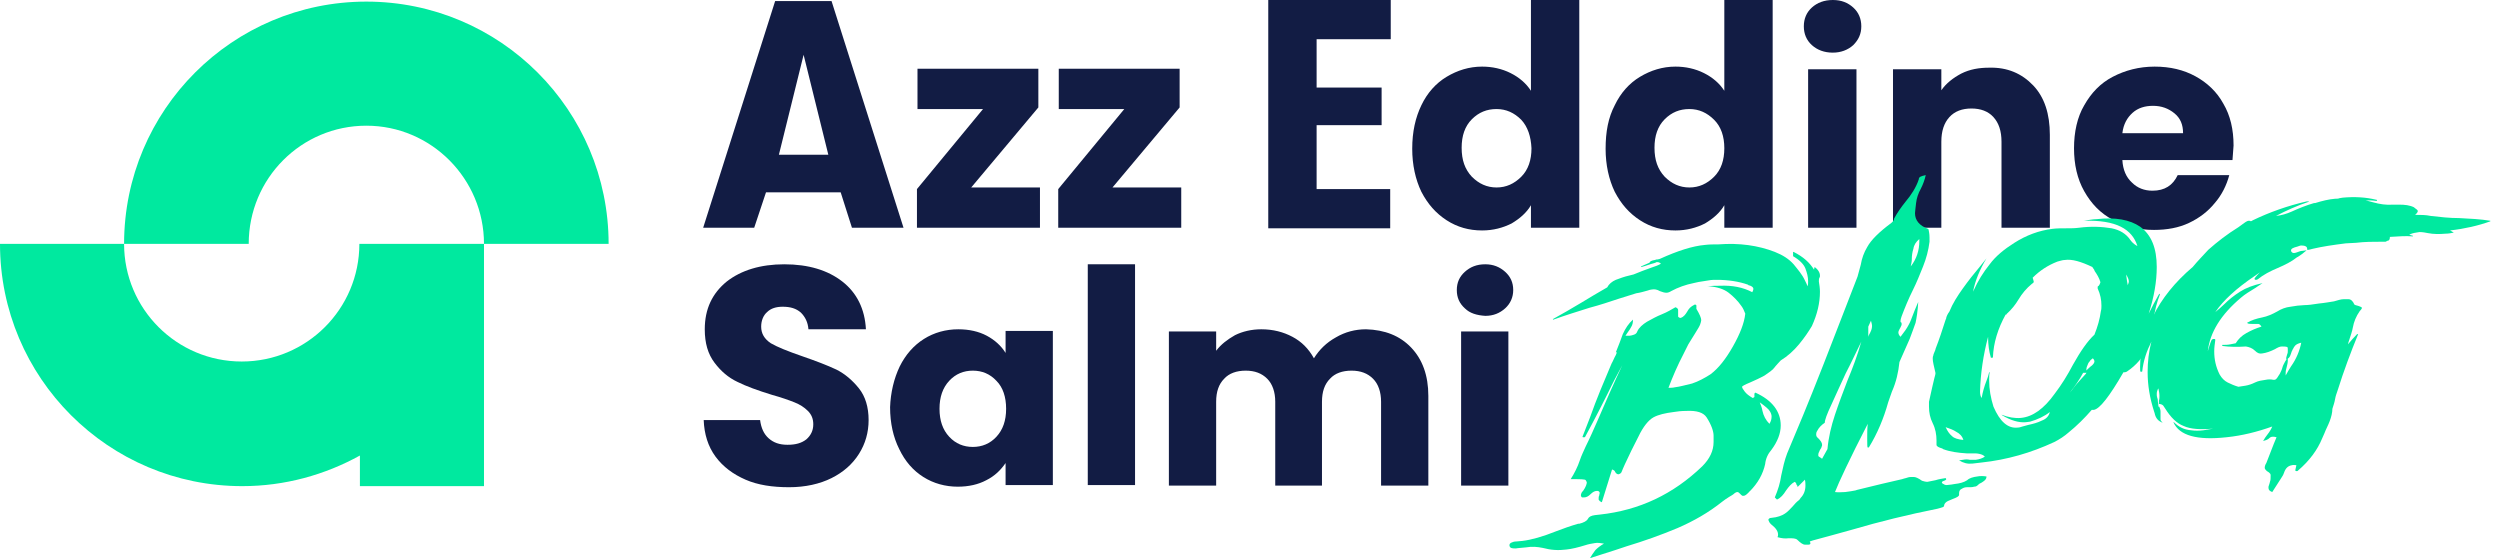 <?xml version="1.0" encoding="utf-8"?>
<!-- Generator: Adobe Illustrator 27.0.0, SVG Export Plug-In . SVG Version: 6.00 Build 0)  -->
<svg version="1.1" id="Calque_1" xmlns="http://www.w3.org/2000/svg" xmlns:xlink="http://www.w3.org/1999/xlink" x="0px" y="0px"
	 viewBox="0 0 465.4 103.9" style="enable-background:new 0 0 465.4 103.9;" xml:space="preserve">
<style type="text/css">
	.st0{fill:#121C44;}
	.st1{fill:#00E99F;}
</style>
<g>
	<g>
		<g>
			<g>
				<path class="st0" d="M156.5,35.8h-13.9l-2.2,6.6h-9.5l13.4-42.2h10.5l13.4,42.2h-9.6L156.5,35.8z M154.2,28.8l-4.6-18.6
					L145,28.8H154.2z"/>
				<path class="st0" d="M180.8,34.9h12.8v7.5h-22.9v-7.2L183,20.3h-12.2v-7.5h22.5V20L180.8,34.9z"/>
				<path class="st0" d="M207.1,34.9h12.8v7.5H197v-7.2l12.3-14.9h-12.2v-7.5h22.5V20L207.1,34.9z"/>
				<path class="st0" d="M245.1,7.3v9h12.1v7h-12.1v11.9h13.7v7.3h-22.7V0h22.8v7.3H245.1z"/>
				<path class="st0" d="M264.6,19.6c1.1-2.3,2.7-4.1,4.7-5.3s4.2-1.9,6.6-1.9c1.9,0,3.7,0.4,5.3,1.2c1.6,0.8,2.9,1.9,3.8,3.3V0h9
					v42.4h-9v-4.2c-0.8,1.4-2.1,2.5-3.6,3.4c-1.6,0.8-3.4,1.3-5.5,1.3c-2.4,0-4.6-0.6-6.6-1.9c-2-1.3-3.5-3-4.7-5.3
					c-1.1-2.3-1.7-5-1.7-8C262.9,24.5,263.5,21.9,264.6,19.6z M283.2,22.3c-1.3-1.3-2.8-2-4.6-2c-1.8,0-3.3,0.6-4.6,1.9
					c-1.3,1.3-1.9,3.1-1.9,5.3c0,2.3,0.6,4,1.9,5.4c1.3,1.3,2.8,2,4.6,2c1.8,0,3.3-0.7,4.6-2c1.3-1.3,1.9-3.1,1.9-5.3
					C285,25.4,284.4,23.6,283.2,22.3z"/>
				<path class="st0" d="M300.6,19.6c1.1-2.3,2.7-4.1,4.7-5.3s4.2-1.9,6.6-1.9c1.9,0,3.7,0.4,5.3,1.2c1.6,0.8,2.9,1.9,3.8,3.3V0h9
					v42.4h-9v-4.2c-0.8,1.4-2.1,2.5-3.6,3.4c-1.6,0.8-3.4,1.3-5.5,1.3c-2.4,0-4.6-0.6-6.6-1.9c-2-1.3-3.5-3-4.7-5.3
					c-1.1-2.3-1.7-5-1.7-8C298.9,24.5,299.4,21.9,300.6,19.6z M319.1,22.3c-1.3-1.3-2.8-2-4.6-2c-1.8,0-3.3,0.6-4.6,1.9
					c-1.3,1.3-1.9,3.1-1.9,5.3c0,2.3,0.6,4,1.9,5.4c1.3,1.3,2.8,2,4.6,2c1.8,0,3.3-0.7,4.6-2c1.3-1.3,1.9-3.1,1.9-5.3
					C321,25.4,320.4,23.6,319.1,22.3z"/>
				<path class="st0" d="M337.3,8.4c-1-0.9-1.5-2.1-1.5-3.5s0.5-2.6,1.5-3.5s2.3-1.4,3.9-1.4s2.8,0.5,3.8,1.4s1.5,2.1,1.5,3.5
					S346,7.4,345,8.4c-1,0.9-2.3,1.4-3.8,1.4C339.6,9.8,338.3,9.3,337.3,8.4z M345.6,12.9v29.5h-9V12.9H345.6z"/>
				<path class="st0" d="M378.5,15.9c2.1,2.2,3.1,5.3,3.1,9.2v17.3h-9v-16c0-2-0.5-3.5-1.5-4.6s-2.4-1.6-4.1-1.6s-3.1,0.5-4.1,1.6
					s-1.5,2.6-1.5,4.6v16h-9V12.9h9v3.9c0.9-1.3,2.2-2.3,3.7-3.1c1.6-0.8,3.3-1.1,5.2-1.1C373.7,12.5,376.4,13.7,378.5,15.9z"/>
				<path class="st0" d="M415.6,29.8h-20.5c0.1,1.8,0.7,3.2,1.8,4.2c1,1,2.3,1.5,3.8,1.5c2.3,0,3.8-1,4.7-2.9h9.6
					c-0.5,1.9-1.4,3.7-2.7,5.2c-1.3,1.6-2.9,2.8-4.8,3.7s-4.1,1.3-6.5,1.3c-2.9,0-5.5-0.6-7.7-1.9c-2.3-1.2-4-3-5.3-5.3
					s-1.9-5-1.9-8s0.6-5.8,1.9-8c1.3-2.3,3-4.1,5.3-5.3s4.9-1.9,7.8-1.9s5.4,0.6,7.6,1.8s4,2.9,5.2,5.1c1.3,2.2,1.9,4.8,1.9,7.8
					C415.7,28,415.7,28.9,415.6,29.8z M406.4,24.8c0-1.6-0.5-2.8-1.6-3.7c-1.1-0.9-2.4-1.4-4-1.4c-1.5,0-2.8,0.4-3.8,1.3
					s-1.7,2.1-1.9,3.8C395.1,24.8,406.4,24.8,406.4,24.8z"/>
			</g>
		</g>
		<g>
			<g>
				<path class="st0" d="M138.8,89.3c-2.3-1-4.2-2.4-5.6-4.3c-1.4-1.9-2.1-4.2-2.2-6.8h10.5c0.2,1.5,0.7,2.6,1.6,3.4
					c0.9,0.8,2,1.2,3.5,1.2s2.6-0.3,3.5-1c0.8-0.7,1.3-1.6,1.3-2.8c0-1-0.3-1.8-1-2.5c-0.7-0.7-1.5-1.2-2.5-1.6s-2.4-0.9-4.2-1.4
					c-2.6-0.8-4.8-1.6-6.4-2.4c-1.7-0.8-3.1-2-4.3-3.6c-1.2-1.6-1.8-3.6-1.8-6.2c0-3.8,1.4-6.7,4.1-8.9c2.7-2.1,6.3-3.2,10.7-3.2
					c4.5,0,8.1,1.1,10.8,3.2c2.7,2.1,4.2,5.1,4.4,8.9h-10.7c-0.1-1.3-0.6-2.3-1.4-3.1c-0.9-0.8-2-1.1-3.4-1.1c-1.2,0-2.2,0.3-2.9,1
					c-0.7,0.6-1.1,1.6-1.1,2.7c0,1.3,0.6,2.3,1.8,3.1c1.2,0.7,3.2,1.5,5.8,2.4s4.7,1.7,6.4,2.5c1.6,0.8,3,2,4.2,3.5
					c1.2,1.5,1.8,3.5,1.8,5.9c0,2.3-0.6,4.4-1.8,6.3c-1.2,1.9-2.9,3.4-5.1,4.5s-4.9,1.7-7.9,1.7C143.8,90.7,141.1,90.3,138.8,89.3z"
					/>
				<path class="st0" d="M167.5,68.2c1.1-2.2,2.6-3.9,4.5-5.1c1.9-1.2,4.1-1.8,6.4-1.8c2,0,3.8,0.4,5.3,1.2s2.7,1.9,3.5,3.2v-4.1
					h8.8v28.7h-8.8v-4.1c-0.9,1.3-2,2.4-3.6,3.2c-1.5,0.8-3.3,1.2-5.3,1.2c-2.3,0-4.5-0.6-6.4-1.8c-1.9-1.2-3.4-2.9-4.5-5.2
					c-1.1-2.2-1.7-4.8-1.7-7.8C165.8,73.1,166.4,70.5,167.5,68.2z M185.5,70.9c-1.2-1.3-2.7-1.9-4.4-1.9c-1.7,0-3.2,0.6-4.4,1.9
					c-1.2,1.3-1.8,3-1.8,5.2s0.6,3.9,1.8,5.2c1.2,1.3,2.7,1.9,4.4,1.9c1.7,0,3.2-0.6,4.4-1.9c1.2-1.3,1.8-3,1.8-5.2
					S186.7,72.1,185.5,70.9z"/>
				<path class="st0" d="M211.3,49.2v41.1h-8.8V49.2C202.5,49.2,211.3,49.2,211.3,49.2z"/>
				<path class="st0" d="M262.7,64.7c2.1,2.2,3.2,5.2,3.2,9v16.7h-8.8V74.8c0-1.8-0.5-3.3-1.5-4.3s-2.3-1.5-4-1.5s-3.1,0.5-4,1.5
					c-1,1-1.5,2.4-1.5,4.3v15.6h-8.7V74.8c0-1.8-0.5-3.3-1.5-4.3s-2.3-1.5-4-1.5c-1.7,0-3.1,0.5-4,1.5c-1,1-1.5,2.4-1.5,4.3v15.6
					h-8.8V61.7h8.8v3.6c0.9-1.2,2.1-2.1,3.5-2.9c1.4-0.7,3.1-1.1,4.9-1.1c2.2,0,4.1,0.5,5.8,1.4s3,2.2,4,4c1-1.6,2.3-2.9,4.1-3.9
					c1.7-1,3.6-1.5,5.6-1.5C257.8,61.4,260.6,62.5,262.7,64.7z"/>
				<path class="st0" d="M272.7,57.4c-1-0.9-1.5-2-1.5-3.4s0.5-2.5,1.5-3.4s2.2-1.4,3.8-1.4c1.5,0,2.7,0.5,3.7,1.4s1.5,2,1.5,3.4
					c0,1.3-0.5,2.5-1.5,3.4s-2.2,1.4-3.7,1.4C274.9,58.7,273.6,58.3,272.7,57.4z M280.8,61.7v28.7H272V61.7H280.8z"/>
			</g>
		</g>
	</g>
	<g>
		<path class="st1" d="M113.3,45.4H90.1c0-12.1-9.8-22-21.9-22s-21.9,9.8-21.9,22H23.1c0-24.9,20.2-45.1,45.1-45.1
			S113.3,20.5,113.3,45.4z"/>
		<path class="st1" d="M90.1,45.4v45.1H67v-5.7c-6.5,3.6-14,5.7-21.9,5.7C20.2,90.5,0,70.3,0,45.4h23.1c0,12.1,9.8,21.9,21.9,21.9
			s21.9-9.8,21.9-21.9H90.1z"/>
	</g>
</g>
<g>
	<path class="st1" d="M296,103.9c0.3-0.5,0.6-1,1-1.5c0.4-0.4,0.9-0.8,1.6-1.2c-0.6-0.1-1.2-0.2-1.7-0.1c-0.6,0.1-1.2,0.2-1.8,0.4
		c-1.3,0.4-2.5,0.7-3.5,0.8c-1.5,0.2-2.9,0.1-4.4-0.3c-1-0.2-2-0.3-3.1-0.1c-0.8,0.1-1.4,0.1-1.9,0.2c-0.3,0-0.6,0-0.9-0.1
		c-0.2-0.1-0.3-0.3-0.3-0.5c0-0.3,0.2-0.4,0.4-0.5c0.2-0.1,0.5-0.2,0.9-0.2l1.1-0.1c1.7-0.2,3.8-0.8,6.3-1.8c1.3-0.5,2.7-1,4.1-1.4
		h0.2c0.8-0.2,1.4-0.5,1.6-0.9s0.6-0.6,1.3-0.7l0.9-0.1c7.4-0.8,13.7-3.8,19.1-9c1.4-1.4,2.1-2.9,2.1-4.5v-1.2c0-0.8-0.4-2-1.3-3.4
		c-0.6-0.9-1.8-1.3-3.8-1.2c-0.9,0-1.7,0.1-2.3,0.2c-1.6,0.2-2.9,0.5-3.8,1s-1.9,1.7-2.8,3.6c-0.9,1.7-1.7,3.4-2.5,5.1
		c-0.3,0.7-0.5,1.1-0.6,1.4s-0.3,0.4-0.6,0.5c-0.2,0-0.4-0.1-0.6-0.4c-0.1-0.3-0.3-0.4-0.6-0.5l-1.9,6.1c-0.3-0.1-0.5-0.3-0.6-0.5
		c0-0.3,0-0.6,0.1-0.7c0-0.2,0.1-0.4,0.1-0.5c0-0.2-0.1-0.3-0.3-0.4h-0.3c-0.3,0-0.7,0.2-1.1,0.6s-0.8,0.6-1.2,0.6h-0.4
		c-0.1-0.1-0.2-0.2-0.2-0.4c0-0.2,0.1-0.4,0.2-0.6l0.2-0.2c0.5-0.7,0.7-1.3,0.7-1.6c0-0.1-0.1-0.2-0.2-0.4c-0.1-0.2-1.1-0.2-2.8-0.2
		c0.7-1.1,1.3-2.3,1.7-3.5c0.3-0.9,0.7-1.7,1.1-2.6c0.8-1.6,1.5-3.2,2.2-4.8c1.5-3.5,3-6.9,4.6-10.3c-0.5,0.9-1,1.9-1.5,2.8
		c-1.7,3.5-3.5,7-5.4,10.5c0,0.1-0.1,0.1-0.2,0.1s-0.2,0-0.2,0c-0.1,0-0.1-0.1-0.1-0.1l1.4-3.6c1.2-3.4,2.6-6.7,4-10
		c0.3-0.5,0.5-1.1,0.8-1.6l0.2-0.5h-0.2c0.5-1.2,0.9-2.3,1.3-3.4c0.5-1.1,1.1-2,1.9-2.7c0,0.5-0.1,1-0.3,1.3
		c-0.2,0.4-0.4,0.7-0.7,1.1l-0.4,0.6c0.3,0,0.6,0,0.8,0c0.2,0,0.5-0.1,0.8-0.2c0.3-0.1,0.5-0.3,0.6-0.6c0.3-0.7,1-1.3,1.8-1.8
		c0.9-0.5,1.8-1,2.8-1.4s1.8-0.9,2.5-1.3c0.3,0.1,0.5,0.3,0.5,0.5s0,0.4,0,0.6c0,0.1,0,0.3,0,0.6c0,0.1,0.1,0.2,0.4,0.3
		c0.4-0.1,0.6-0.3,0.8-0.5c0.2-0.2,0.3-0.4,0.5-0.7c0.1-0.2,0.3-0.5,0.5-0.7s0.5-0.4,0.9-0.6c0.2,0,0.3,0.1,0.3,0.2
		c0,0.1,0,0.2,0,0.3v0.3c0.6,1,0.9,1.7,0.9,2.1c0,0.2-0.1,0.5-0.2,0.8s-0.4,0.8-0.9,1.6c-0.4,0.7-0.9,1.4-1.3,2.1l-0.9,1.8
		c-1.1,2.1-2,4.2-2.8,6.3c0.4,0,0.8,0,1.2-0.1c0.9-0.1,1.9-0.4,3.2-0.7c1.2-0.4,2.3-1,3.4-1.7c1.5-1.1,2.9-2.9,4.2-5.2
		c1.3-2.3,2.1-4.3,2.3-6.1c-0.2-0.5-0.4-1-0.7-1.4c-0.7-1-1.5-1.8-2.4-2.5s-2.2-1.1-3.7-1.2c-0.1,0-0.2,0-0.4,0l0,0
		c1-0.1,1.8-0.1,2.5-0.1c2.3-0.1,4.3,0.3,6,1.2c0.1-0.2,0.2-0.4,0.2-0.6c0-0.1,0-0.2-0.1-0.3s-0.3-0.3-0.8-0.4l-0.1-0.1
		c-1.7-0.6-3.7-0.9-5.8-0.9c-0.5,0-1,0-1.5,0.1c-0.6,0.1-1.3,0.2-1.9,0.3l-0.9,0.2c-1.5,0.3-2.9,0.8-4.2,1.5
		c-0.3,0.2-0.6,0.3-0.9,0.3s-0.7-0.1-1.2-0.3c-0.5-0.3-1-0.4-1.5-0.3c-0.2,0-0.5,0.1-0.8,0.2c-0.7,0.2-1.4,0.4-2.1,0.5l-3.2,1
		c-1.8,0.6-3.6,1.2-5.5,1.7c-2.2,0.7-4.5,1.4-6.7,2.2c0,0,0,0-0.1,0c0,0,0,0,0-0.1l0,0c1.6-0.9,3.4-1.9,5.2-3c1.6-1,3.2-1.9,4.9-2.9
		c0.3-0.6,0.9-1.1,1.6-1.4c0.8-0.3,1.6-0.6,2.5-0.8l0.8-0.2c1-0.4,2.2-0.9,3.4-1.3c0.6-0.2,1.2-0.4,1.7-0.7
		c-0.2-0.2-0.4-0.3-0.7-0.3c-0.1,0-0.2,0-0.3,0.1c-0.1,0-0.2,0.1-0.3,0.1c-0.8,0.2-1.5,0.5-2.3,0.7c0,0,0,0-0.1,0c0,0,0,0,0-0.1
		l1.6-0.7l0,0l0,0c0-0.2,0.3-0.4,1-0.5c0.2-0.1,0.3-0.1,0.5-0.1c0.1,0,0.3-0.1,0.4-0.1c3.3-1.5,6.1-2.4,8.4-2.6
		c0.8-0.1,1.6-0.1,2.5-0.1c3.9-0.3,7.4,0.2,10.5,1.4c1.5,0.6,2.6,1.3,3.5,2.3c0.8,1,1.6,1.9,2.1,3c0.2,0.4,0.4,0.8,0.5,1.1
		c0.1-0.3,0.1-0.6,0.1-1c0-0.7-0.2-1.5-0.5-2.3s-1.1-1.6-2.3-2.3V47c0,0,0,0,0-0.1h0.1l0,0c1.8,0.9,3,2,3.8,3.3
		c0-0.2,0.1-0.3,0.1-0.5c0.7,0.5,1,1.1,1,1.6c0,0.2,0,0.3-0.1,0.4c-0.1,0.2-0.1,0.5-0.1,0.7c0.1,0.6,0.2,1.3,0.2,1.9
		c0,2.1-0.5,4.2-1.5,6.4c-0.6,1-1.4,2.2-2.4,3.4c-1,1.2-2.1,2.2-3.4,3c-0.5,0.5-0.8,0.9-1,1.1c-0.1,0.2-0.3,0.3-0.4,0.5
		c-0.2,0.2-0.7,0.6-1.6,1.2c-0.9,0.5-1.8,0.9-2.7,1.3c-1,0.4-1.5,0.7-1.5,0.8l0,0c0,0.2,0.2,0.5,0.5,0.9s0.8,0.8,1.5,1.2
		c0.2-0.1,0.3-0.2,0.3-0.2v-0.5c0-0.2,0.1-0.3,0.2-0.3c3.1,1.4,4.7,3.5,4.7,6.1c0,1.5-0.6,3-1.7,4.5c-0.7,0.8-1.1,1.7-1.2,2.7
		c-0.4,1.8-1.3,3.5-2.9,5.1c-0.1,0-0.1,0.1-0.1,0.1c-0.4,0.4-0.7,0.7-1,0.7c0,0-0.1,0-0.2,0s-0.3-0.2-0.6-0.5
		c-0.1-0.1-0.2-0.2-0.4-0.2c-0.1,0-0.4,0.1-0.7,0.4c-0.1,0.1-0.3,0.2-0.8,0.5s-0.9,0.6-1.3,0.9c-2.5,2-5.3,3.6-8.3,4.9
		c-3.1,1.3-6.2,2.4-9.5,3.4l-2.1,0.7L296,103.9z M329.4,78.9c0.3-0.5,0.4-0.9,0.4-1.4c0-0.2-0.1-0.6-0.3-0.9
		c-0.2-0.4-0.8-0.9-1.9-1.7c0.2,0.5,0.4,1,0.5,1.6C328.3,77.4,328.7,78.2,329.4,78.9z"/>
	<path class="st1" d="M336.6,101.4c-0.1,0-0.3,0-0.6,0c-0.3,0-0.8-0.3-1.4-0.9c-0.3-0.3-0.9-0.3-1.6-0.3c-0.7,0.1-1.4,0-2.1-0.2
		c0.1-0.2,0.1-0.3,0.1-0.5c0-0.6-0.4-1.2-1.3-1.9c-0.3-0.3-0.4-0.5-0.5-0.8l0,0c0-0.2,0.2-0.4,0.6-0.4c1.1-0.1,1.9-0.4,2.5-0.8
		s1-0.9,1.4-1.3c0.4-0.5,0.8-0.9,1.2-1.2c0.1-0.1,0.2-0.2,0.3-0.4c0.6-0.6,0.9-1.4,0.9-2.3c0-0.3,0-0.7-0.1-1.1l-0.9,0.9
		c-0.3,0.3-0.4,0.4-0.4,0.4s0,0-0.1,0v-0.1c0-0.1,0-0.1-0.1-0.2s-0.1-0.2-0.1-0.2c0-0.1,0-0.1-0.1-0.2c0-0.1-0.1-0.1-0.2-0.2
		c-0.6,0.3-1.1,0.9-1.6,1.6c-0.5,0.8-1,1.4-1.7,1.7c-0.1-0.1-0.2-0.2-0.3-0.3c-0.1-0.1-0.1-0.1-0.1-0.1c0.6-1.4,1-2.7,1.2-4.1
		c0.3-1.4,0.6-2.8,1.1-4.1c1.7-4,4-9.5,6.7-16.4s4.8-12.4,6.4-16.5c0.2-0.7,0.4-1.4,0.6-2.2c0.2-1.2,0.6-2.3,1.2-3.3
		c0.7-1.3,2.2-2.8,4.5-4.5c0.1-0.1,0.2-0.2,0.3-0.3c0.1-0.1,0.1-0.2,0.2-0.4v-0.1c0.6-1.1,1.3-2.1,2.1-3.1c1.1-1.3,2-2.7,2.5-4.2
		c0-0.2,0.1-0.4,0.3-0.5c0.2-0.1,0.5-0.2,1-0.3c-0.2,0.9-0.5,1.7-0.9,2.5c-0.5,0.9-0.8,1.8-0.9,2.7c-0.1,1-0.2,1.6-0.2,1.9
		c0,1.3,0.8,2.3,2.4,2.9l0.1,0.1v-0.1l0,0c0.1,0.5,0.2,1,0.2,1.6V45c-0.2,1.6-0.6,3.1-1.2,4.6s-1.2,3-1.9,4.4
		c-0.8,1.6-1.5,3.3-2.1,4.9c-0.1,0.3-0.2,0.6-0.2,0.9c0,0.1,0,0.2,0.1,0.2c0.1,0.1,0.1,0.1,0.1,0.2v0.3c-0.2,0.4-0.3,0.7-0.4,0.8
		c-0.1,0.2-0.2,0.4-0.2,0.6l0,0c0,0.2,0.1,0.5,0.4,0.8c0.7-0.9,1.2-1.6,1.5-2.2c0.3-0.5,0.5-1.1,0.7-1.6c0.2-0.6,0.6-1.5,1.1-2.7
		c-0.1,1.7-0.3,3-0.5,3.9c-0.3,0.9-0.7,1.9-1.1,3l-1.9,4.3c-0.2,1.9-0.6,3.7-1.4,5.5l-0.7,2c-0.8,2.9-2,5.8-3.6,8.4l0,0
		c-0.1,0-0.1,0-0.2,0s-0.1-0.6-0.1-1.7c0-0.9,0-1.8,0.1-2.7c-3.4,6.6-5.4,10.9-6.1,12.7c0.7,0.1,1.3,0,1.9,0
		c0.8-0.1,1.4-0.2,1.9-0.3l0.3-0.1c3.3-0.8,6.1-1.5,8.4-2c0.2-0.1,0.4-0.1,0.7-0.2c0.3-0.1,0.6-0.2,0.9-0.2c0.1,0,0.3,0,0.6,0
		c0.3,0,0.8,0.2,1.5,0.7c0.3,0.1,0.7,0.2,1,0.2c0.5-0.1,1-0.2,1.5-0.3c0.6-0.2,1.3-0.3,1.9-0.4c0.1,0.1,0.1,0.2,0.1,0.2
		c0,0.1-0.1,0.2-0.4,0.3c-0.3,0.1-0.4,0.2-0.4,0.3c0,0.1,0,0.1,0.1,0.2c0.3,0.2,0.5,0.3,0.8,0.3l0.9-0.1c0.2,0,0.4-0.1,0.6-0.1
		c0.9-0.1,1.7-0.3,2.3-0.7c0.4-0.4,1.1-0.6,1.9-0.7c0.5-0.1,1.1-0.1,1.7,0c0,0.3-0.1,0.5-0.3,0.7c-0.2,0.2-0.4,0.3-0.7,0.5
		c-0.3,0.1-0.5,0.3-0.6,0.4c-0.2,0.2-0.4,0.3-0.7,0.3c-0.3,0.1-0.6,0.1-0.9,0.1h-0.4c-0.4,0-0.7,0.1-1,0.3c-0.3,0.1-0.5,0.4-0.5,0.8
		v0.3c0,0.3-0.4,0.5-1.2,0.8c-0.4,0.2-0.8,0.3-1.1,0.5c-0.3,0.2-0.5,0.5-0.5,0.8c0,0.1-0.1,0.1-0.2,0.2c-0.3,0.1-0.6,0.2-1,0.3
		c-5.5,1.1-10.8,2.4-15.9,3.9c-2.4,0.7-4.8,1.3-7.3,2l-0.6,0.2C337.2,101.3,336.9,101.4,336.6,101.4z M339.2,85.4l1-1.8
		c0.2-2.2,0.7-4.3,1.4-6.4c0.7-2.1,1.5-4.2,2.3-6.3c1-2.4,1.9-4.8,2.6-7.3c-0.9,1.8-1.8,3.8-2.9,5.9c-1,2.2-1.9,4.1-2.7,5.9
		c-0.8,1.7-1.2,2.8-1.2,3.3c-0.6,0.4-1.1,0.9-1.4,1.5c-0.2,0.3-0.2,0.5-0.2,0.7s0.1,0.5,0.3,0.6c0.5,0.5,0.8,0.9,0.8,1.3
		c0,0.1,0,0.2-0.1,0.4c0,0.1-0.1,0.3-0.2,0.4c-0.1,0.2-0.2,0.3-0.2,0.4c-0.1,0.2-0.2,0.4-0.2,0.6c0,0,0,0.1,0,0.3
		C338.5,84.9,338.7,85.1,339.2,85.4z M347.8,62.7l0.1-0.3c0.4-0.7,0.6-1.2,0.6-1.7c0-0.3-0.1-0.6-0.2-1l-0.5,1.1V62.7z M355.7,49.6
		c1.1-1.4,1.6-3,1.6-4.7v-0.4c-0.6,0.5-1,1.1-1.1,1.8c-0.2,0.6-0.3,1.3-0.3,2C355.9,48.7,355.8,49.1,355.7,49.6z"/>
	<path class="st1" d="M368.9,86.1l-1.7,0.2c-0.9,0.1-1.7-0.1-2.5-0.6l0.7-0.1c0.5-0.1,0.9-0.1,1.3,0c0.4,0,0.8,0,1.1,0
		c0.7-0.1,1.3-0.3,1.7-0.6c-0.3-0.3-0.6-0.4-1-0.5s-0.8-0.1-1.2-0.1h-0.8h-0.4c-1.6-0.1-3.1-0.3-4.4-0.8l-0.1-0.1
		c-0.7-0.2-1.1-0.4-1.1-0.7V82c0-1.1-0.2-2.2-0.7-3.2s-0.7-2-0.7-3.1c0-0.3,0-0.6,0-0.9l0.6-2.7l0.4-1.7c0.1-0.4,0.2-0.7,0.2-0.8
		v-0.2c-0.3-1.3-0.5-2.1-0.5-2.6c0-0.2,0-0.4,0.1-0.6c0-0.2,0.2-0.6,0.4-1.1V65c0.7-1.8,1.3-3.6,1.9-5.5c0.1-0.1,0.1-0.2,0.1-0.3
		c0.1-0.4,0.3-0.8,0.6-1.2c0.6-1.5,1.5-2.9,2.5-4.3c1-1.4,2.1-2.8,3.2-4.1c0.4-0.5,0.8-1,1.2-1.5l0,0l0,0c-1.2,2-2.1,4.1-2.5,6.2
		l0.1-0.2c0.8-1.8,1.8-3.4,3-4.9c1.1-1.5,2.7-2.8,4.6-4c2.2-1.4,4.6-2.3,7.1-2.6c0.8-0.1,1.7-0.1,2.6-0.1c0.8,0,1.5,0,2.3-0.1
		c2.3-0.3,4.3-0.2,6.1,0.1c1.5,0.3,2.7,1,3.5,2.2c0.3,0.4,0.6,0.7,1.1,1l0.2,0.1c-0.5-1.6-1.5-2.8-3.1-3.6s-3.9-1.2-6.9-1.1
		c0.8-0.1,1.7-0.3,2.4-0.3c3.5-0.4,6.2,0.1,8.1,1.4c2.1,1.5,3.1,4,3.1,7.5c0,2.7-0.5,5.6-1.5,8.7c0.6-1.2,1.2-2.4,1.9-3.6
		c0,0,0.1,0,0.1-0.1c0.1,0,0.1,0,0.1,0.1c-0.6,1.5-1,3.1-1.2,4.8c-0.2,1.8-0.7,3.5-1.3,5.2c-0.6,1.7-1.9,3.2-3.7,4.4l-0.3,0.1h-0.3
		c-2.6,4.5-4.4,6.8-5.5,7h-0.4c-1.3,1.5-2.7,2.9-4.3,4.2c-0.8,0.7-1.7,1.3-2.7,1.8C378.1,84.3,373.6,85.6,368.9,86.1z M365.5,81.9
		c-0.2-0.7-0.7-1.2-1.3-1.5c-0.6-0.4-1.2-0.6-1.8-0.8l-0.2-0.1c0.3,0.7,0.7,1.3,1.2,1.7C363.8,81.6,364.5,81.8,365.5,81.9z
		 M375.6,79.6c0.3,0,0.6-0.1,0.9-0.2s0.7-0.2,1.1-0.3c0.9-0.2,1.7-0.4,2.5-0.8c0.8-0.3,1.3-0.8,1.5-1.6c-1,0.8-2.3,1.4-3.7,1.8
		l-0.8,0.1c-1.3,0.1-2.7-0.3-4.4-1.3l-0.1-0.1c1.3,0.5,2.5,0.7,3.6,0.6c2.2-0.2,4.3-1.7,6.3-4.5c1.3-1.7,2.4-3.5,3.4-5.4
		c1.4-2.5,2.7-4.4,4-5.6l0,0c0.6-1.5,1-2.9,1.2-4.4c0.1-0.3,0.1-0.7,0.1-1c0-1.1-0.2-2.1-0.7-3.2v-0.3c0-0.1,0.1-0.1,0.2-0.2
		c0.1-0.1,0.2-0.3,0.3-0.6v-0.1c-0.2-0.7-0.6-1.4-1.1-2.1v-0.1l-0.4-0.6c-2.1-1-3.8-1.5-5.1-1.3c-0.5,0-0.9,0.2-1.4,0.3
		c-1.8,0.7-3.3,1.7-4.6,3c0.1,0.4,0.2,0.7,0.2,0.7c0,0.2-0.1,0.3-0.3,0.4c-1.1,0.9-1.9,1.9-2.5,2.9s-1.3,1.9-2.3,2.8l0,0
		c0,0,0,0,0,0.1h-0.1v-0.1l0,0c-1.5,2.7-2.3,5.4-2.4,8c0,0.1-0.1,0.1-0.2,0.1h-0.1c-0.1,0-0.1,0-0.1-0.1c-0.3-1-0.5-2.3-0.5-3.8
		c-0.9,3.4-1.4,6.8-1.5,10.2c0,0.5,0.1,0.9,0.3,1.2c0.2-1.1,0.5-2.2,0.9-3.2c0.2-0.5,0.4-1.1,0.5-1.6h0.1l0,0
		c-0.1,0.5-0.1,1-0.1,1.5c0,1.7,0.3,3.3,0.8,4.9C372.3,78.5,373.8,79.8,375.6,79.6z M385.3,73.1c0.3-0.3,0.6-0.7,0.8-1
		c0.6-0.8,1.4-1.6,2.1-2.4c0.2-0.2,0.2-0.3,0.2-0.5c0-0.1,0-0.1,0-0.2s0.3-0.3,0.7-0.7c0.6-0.4,0.8-0.8,0.8-1s-0.1-0.4-0.3-0.6
		c-0.3,0.2-0.5,0.4-0.6,0.6c-0.2,0.2-0.3,0.4-0.4,0.7c-0.1,0.2-0.2,0.5-0.2,0.7s0,0.4,0,0.5s0,0.2-0.1,0.2h-0.5
		C387.1,70.7,386.2,72,385.3,73.1z M396.1,53.1c0.1-0.3,0.2-0.5,0.2-0.7c0-0.4-0.2-0.8-0.5-1.3C395.9,51.9,396,52.6,396.1,53.1z"/>
	<path class="st1" d="M423,91.6c-0.5-0.2-0.7-0.4-0.7-0.8c0-0.2,0-0.3,0.1-0.5s0.1-0.4,0.2-0.7c0.1-0.2,0.1-0.6,0.1-1.2
		c0-0.2-0.3-0.5-0.7-0.7c-0.2-0.2-0.4-0.4-0.4-0.6c0-0.3,0.1-0.6,0.3-0.9l1.4-3.6l0.5-1.2c-0.3-0.1-0.5-0.1-0.7-0.1
		c-0.3,0-0.5,0.1-0.8,0.4c-0.3,0.2-0.6,0.3-1,0.4c0.2-0.4,0.5-0.8,0.8-1.2c0.4-0.5,0.7-1,0.9-1.5c-2.8,1-5.6,1.7-8.5,2
		c-5.5,0.6-8.8-0.3-9.9-2.8h0.1l0,0c0.9,0.9,1.9,1.4,3.2,1.5c0.7,0.1,1.5,0.1,2.3,0c0.6-0.1,1.2-0.2,1.8-0.3
		c-2.4,0.2-4.2,0.1-5.5-0.5c-1.3-0.5-2.4-1.6-3.4-3.2l-0.4-0.6c-0.2-0.2-0.5-0.3-0.8-0.3v-0.1c0-0.1,0-0.2,0-0.5
		c0.1-0.3,0.1-0.6,0.1-0.9c0-0.5-0.1-0.9-0.2-1.4c-0.2,0.3-0.3,0.7-0.3,1s0,0.5,0.1,0.8c0.1,0.2,0.1,0.4,0.1,0.6l0.1,0.7
		c0,0.2,0,0.2,0,0.3c0,0,0,0,0.1,0c0,0,0.1,0,0.1,0.1c0.1,0.3,0.2,0.5,0.2,0.8c0,0.2,0,0.3,0,0.5s0,0.3,0,0.6c0,0.1,0,0.2,0,0.4
		c0,0.2,0.2,0.4,0.4,0.6c-0.8-0.3-1.3-0.8-1.5-1.8l-0.1-0.3c-0.8-2.5-1.2-4.9-1.2-7.3c0-1.9,0.2-3.8,0.7-5.7
		c-0.9,1.8-1.5,3.6-1.7,5.5c0,0.1-0.1,0.1-0.1,0.1h-0.1h-0.1c-0.1,0-0.1-0.3-0.1-0.9c0-3,0.8-6.1,2.4-9.4c1.6-3.3,4.1-6.4,7.4-9.2
		c0.9-1.1,1.9-2.1,2.9-3.2c1.7-1.5,3.5-2.9,5.6-4.2c0.4-0.3,0.7-0.5,1.1-0.8s0.7-0.4,0.8-0.4c0.2,0,0.3,0,0.4,0.1
		c0.1,0,0.2-0.1,0.4-0.2c3.1-1.5,6.5-2.7,10-3.5h0.2h0.1c0,0,0,0,0.1,0v0.1c0,0,0,0-0.1,0c-2.1,0.7-4.1,1.6-6,2.6
		c1-0.1,2-0.4,2.9-0.8c1.3-0.6,2.8-1.2,4.2-1.6h0.2c1.3-0.4,2.5-0.7,3.7-0.8c0.3,0,0.6,0,0.8-0.1l0.6-0.1c2.2-0.2,4.3-0.1,6.3,0.4
		c0.1,0,0.1,0,0.1,0.1s0,0.1-0.1,0.1h-0.1c-0.7-0.1-1.3-0.1-1.9-0.1c0.5,0.1,1,0.3,1.5,0.4c1.1,0.3,2.3,0.5,3.6,0.4h1.1
		c1.1,0,2,0.1,2.8,0.5l0.1,0.1c0.1,0.1,0.3,0.2,0.4,0.3s0.2,0.2,0.2,0.3l0,0c0,0.1-0.1,0.3-0.2,0.4c-0.1,0.1-0.2,0.2-0.3,0.3
		c1,0,2,0,2.9,0.2c1.7,0.2,3.5,0.4,5.3,0.4c2,0.1,4,0.2,5.8,0.5l0,0v0.1c-2.2,0.8-4.8,1.4-7.5,1.7l0.7,0.4c-0.5,0.1-1,0.2-1.5,0.2
		c-1.2,0.1-2.3,0.1-3.3-0.1c-0.5-0.1-1-0.2-1.6-0.2c-0.7,0.1-1.3,0.2-1.7,0.4l-0.2,0.1l0.7,0.2c0,0,0,0,0,0.1h-0.1
		c-1.2-0.1-2.6,0-4.2,0.1c0,0.4-0.1,0.7-0.4,0.7l-0.4,0.2h-0.7c-1.6,0-3.2,0-4.8,0.2l-1.9,0.1c-2.4,0.3-4.4,0.6-6.1,1l-0.8,0.2
		c-0.2,0-0.3,0-0.3,0v-0.1v-0.1c0-0.4-0.4-0.6-1.1-0.6c-0.2,0-0.4,0.1-0.7,0.2c-0.8,0.2-1.2,0.4-1.2,0.7c0,0.1,0,0.2,0.1,0.3
		s0.2,0.2,0.4,0.2c0.3,0,0.5-0.1,0.8-0.2c0.3-0.1,0.5-0.2,0.8-0.2c0.6-0.1,0.8-0.1,0.8-0.1l-0.5,0.4c-0.3,0.3-0.7,0.5-1.1,0.8
		l-0.2,0.1c-1,0.8-2.2,1.4-3.6,2s-2.6,1.2-3.7,2.1c-0.1,0-0.2,0.1-0.3,0.1c-0.2,0-0.3-0.1-0.3-0.2c0-0.1,0.3-0.5,1-1.2l-1,0.7
		c-3.4,2.3-5.8,4.5-7.3,6.7c0.6-0.5,1.2-1,1.7-1.5c0.8-0.8,1.8-1.6,2.9-2.3s2.4-1.2,4.2-1.6l-1.5,1c-1,0.6-1.8,1.1-2.5,1.7
		c-3.8,3.2-5.8,6.5-6.2,10c0.2-0.7,0.4-1.4,0.7-2.1c0.1-0.1,0.2-0.2,0.4-0.2c0.2,0,0.3,0,0.3,0.2c-0.1,0.7-0.2,1.4-0.2,2.1
		c0,1.5,0.3,2.9,1,4.3c0.4,0.7,0.9,1.2,1.5,1.5s1.3,0.6,2,0.8l1.3-0.2c0.6-0.1,1.2-0.3,1.8-0.6c0.6-0.3,1.3-0.4,2-0.5
		c0.5-0.1,0.9-0.1,1.4,0h0.2c0.3,0,0.5-0.3,0.8-0.8l0.2-0.3c0.2-0.4,0.4-0.8,0.5-1.2c0.1-0.4,0.3-0.7,0.5-1.1
		c0.2-0.3,0.3-0.5,0.4-0.6c0.1,0,0.1,0.1,0.1,0.4c0,0.4-0.1,0.8-0.2,1.2c-0.1,0.4-0.2,0.7-0.2,1.1v0.5c0.3-0.6,0.7-1.2,1-1.7
		c1-1.4,1.6-2.9,1.9-4.4c-0.5,0.1-0.9,0.3-1.1,0.5s-0.3,0.4-0.4,0.6c-0.1,0.1-0.1,0.2-0.2,0.4c-0.1,0.1-0.1,0.3-0.2,0.5
		c-0.1,0.3-0.2,0.6-0.4,0.8c-0.2,0.2-0.4,0.3-0.4,0.3c-0.1,0-0.1-0.1-0.1-0.2c0-0.2,0.1-0.4,0.2-0.8c0.1-0.2,0.1-0.4,0.1-0.7
		c0-0.3,0-0.5-0.1-0.6c-0.3-0.1-0.7-0.1-1-0.1c-0.4,0-0.8,0.2-1.3,0.5c-0.8,0.4-1.6,0.7-2.4,0.8c-0.5,0.1-0.9-0.1-1.3-0.5
		c-0.5-0.5-1.1-0.7-1.7-0.8c-1.5,0.1-3,0.1-4.4-0.1v-0.2h0.1c0.5,0,0.9,0,1.4-0.1l1-0.2c0.5-0.8,1.1-1.4,2-1.9s1.8-0.9,2.8-1.2
		c-0.2-0.3-0.4-0.5-0.6-0.5c-0.3,0-0.6,0-1.2,0c-0.4,0-0.7,0-0.9-0.2c0.8-0.5,1.8-0.8,2.8-1s1.9-0.6,2.8-1.1
		c0.8-0.5,1.6-0.8,2.5-0.9l1.3-0.2l1.3-0.1c0.6,0,1.5-0.1,2.7-0.3c1.1-0.1,2.1-0.3,2.8-0.4c0.7-0.2,1.3-0.4,1.8-0.4
		c0.2,0,0.5,0,0.9,0s0.8,0.3,1.1,1l0.2,0.1c0.8,0.2,1.2,0.4,1.2,0.5s-0.1,0.3-0.4,0.6c-0.7,1-1.1,2-1.3,3.1
		c-0.1,0.6-0.4,1.5-0.8,2.7l-0.1,0.4c0.5-0.6,1.1-1.3,1.7-1.9c0.1,0,0.2,0,0.2,0l0,0c-1.4,3.4-2.7,6.9-3.8,10.4
		c-0.2,0.6-0.4,1.1-0.5,1.7s-0.3,1.2-0.5,1.8c0,0.7-0.2,1.5-0.5,2.3s-0.7,1.5-1,2.3l-0.4,0.9c-0.9,2.2-2.4,4.2-4.5,6
		c-0.1,0.1-0.1,0.1-0.2,0.1c-0.2,0-0.3,0-0.3-0.2l0.2-0.9c-0.3,0-0.6-0.1-0.8,0c-0.7,0.1-1.2,0.5-1.5,1.4c-0.1,0.3-0.2,0.5-0.4,0.8
		L423,91.6z M465.4,39.3L465.4,39.3L465.4,39.3C465.3,39.2,465.3,39.2,465.4,39.3C465.4,39.2,465.4,39.2,465.4,39.3
		C465.4,39.2,465.4,39.2,465.4,39.3C465.4,39.2,465.4,39.2,465.4,39.3z"/>
</g>
</svg>
